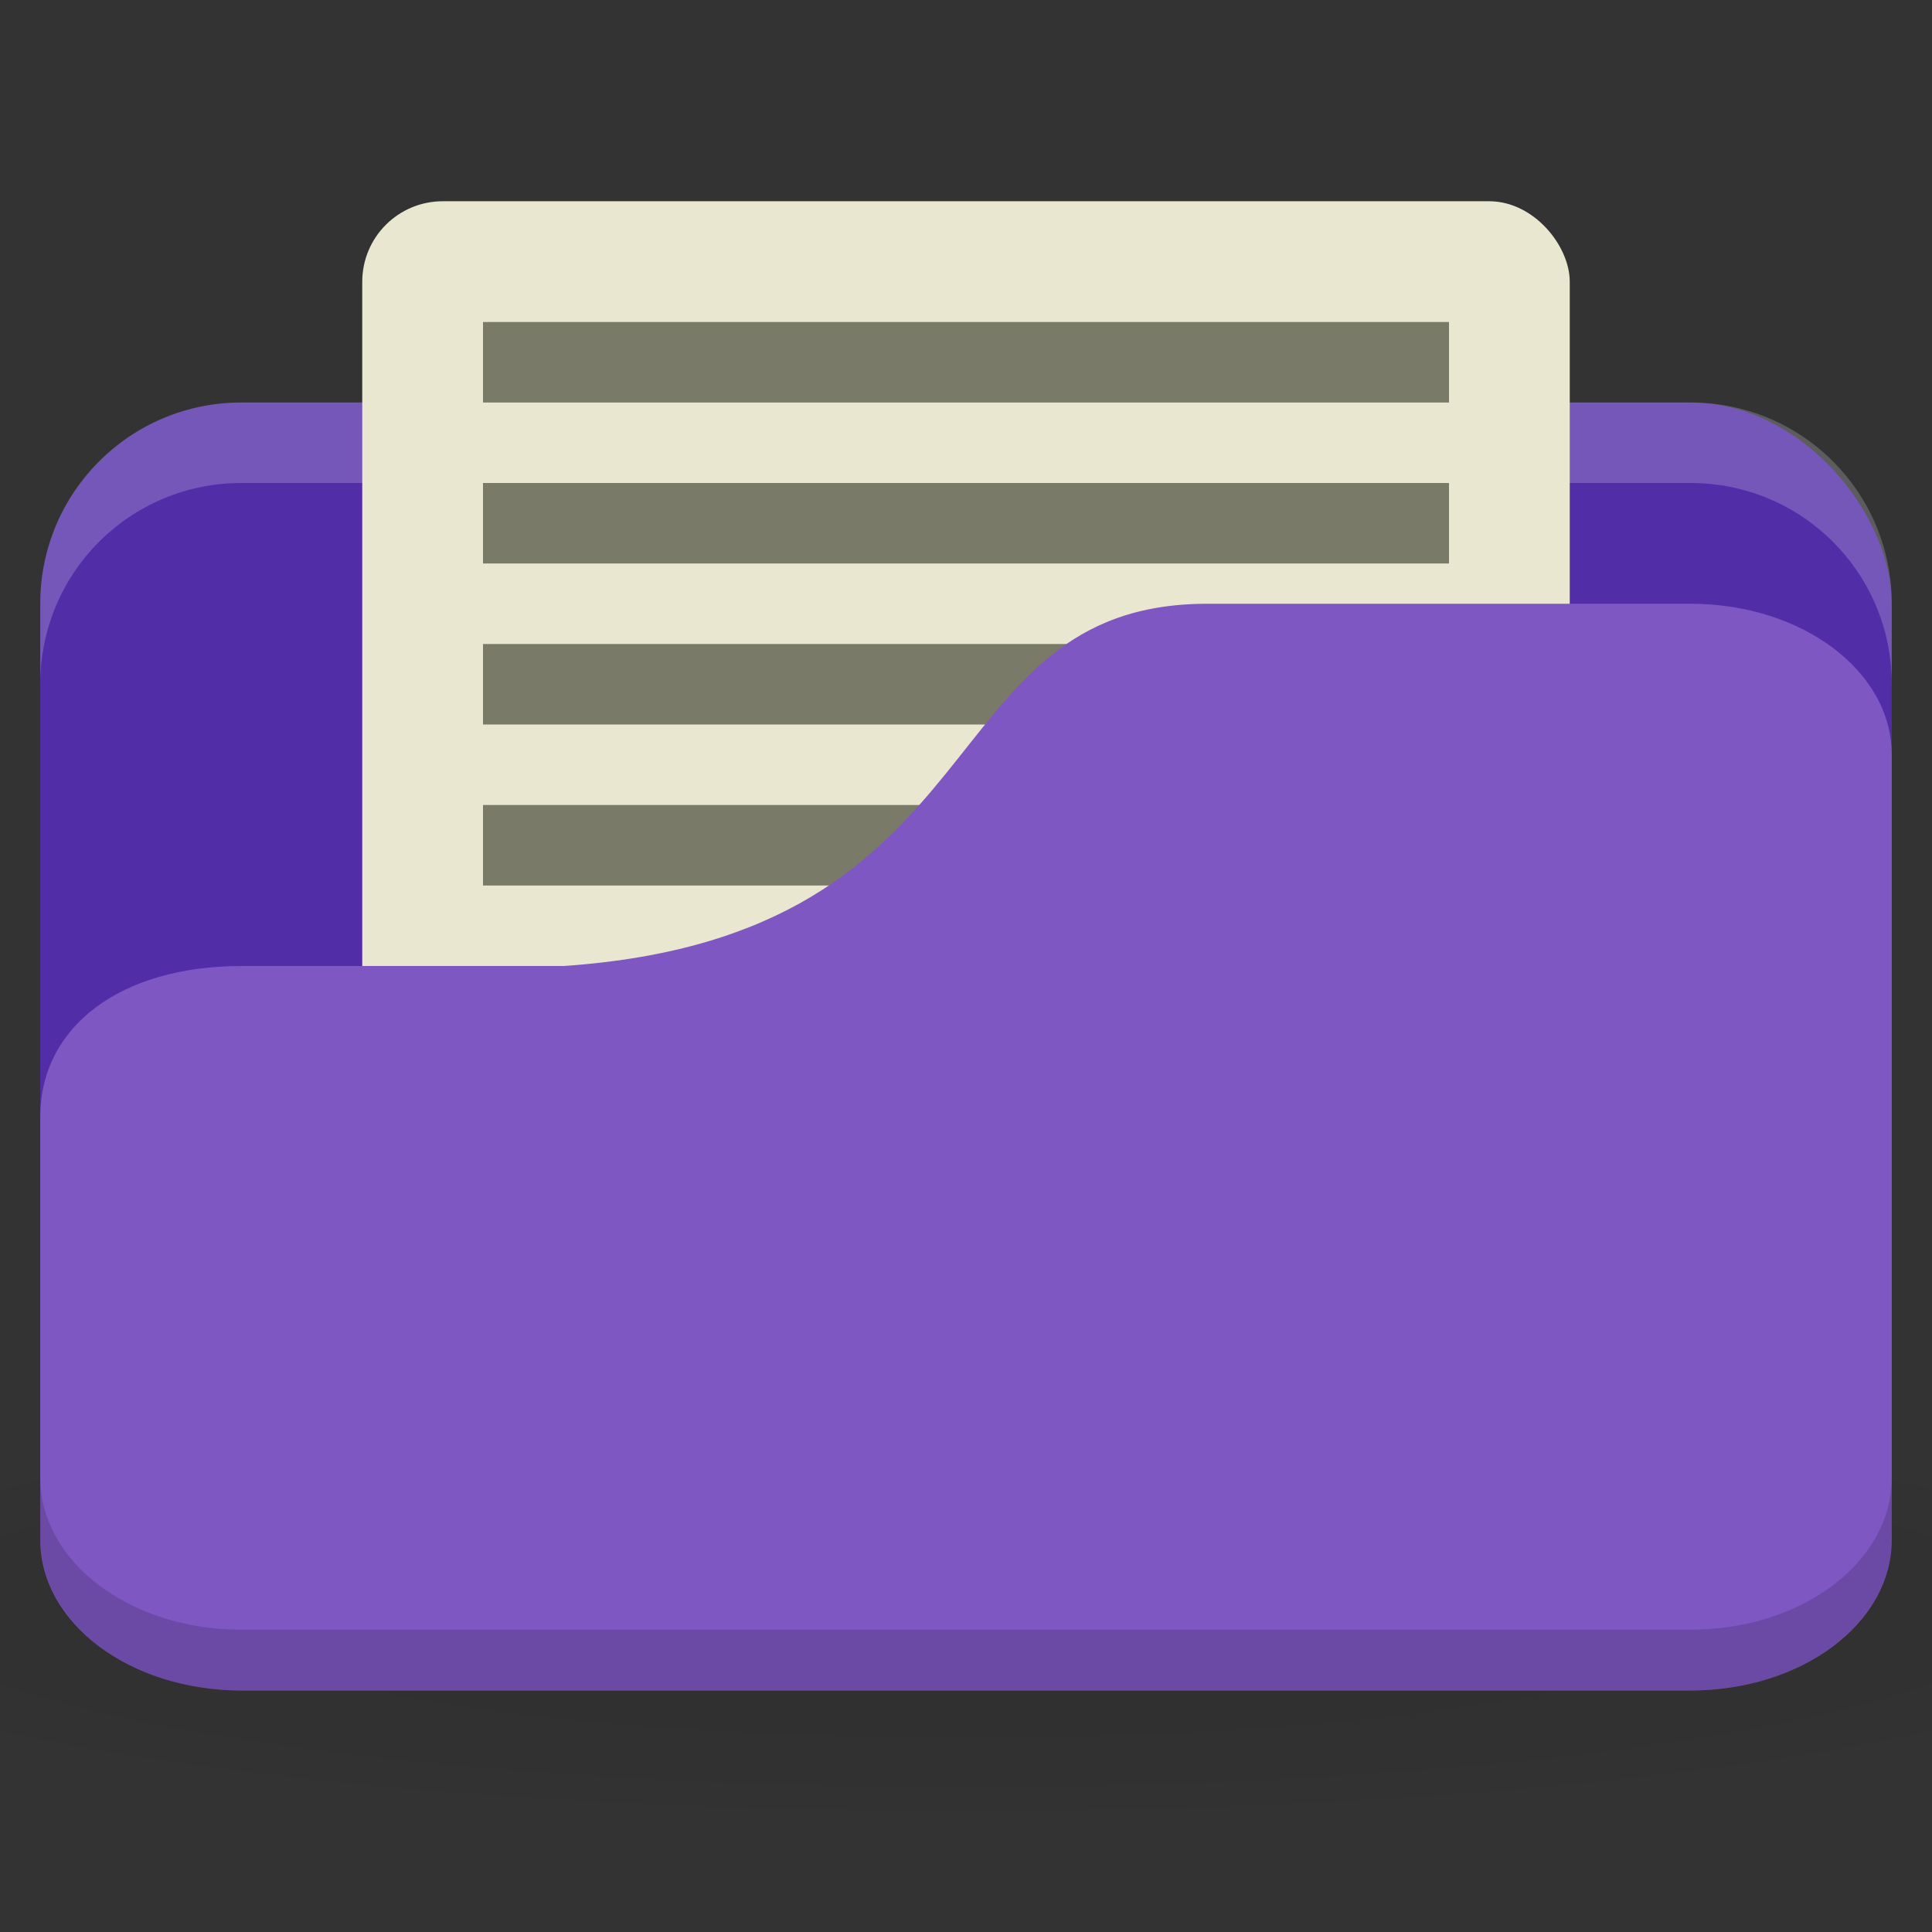 <?xml version="1.0" encoding="UTF-8" standalone="no"?>
<!-- Created with Inkscape (http://www.inkscape.org/) -->

<svg
   xmlns:dc="http://purl.org/dc/elements/1.1/"
   xmlns:cc="http://creativecommons.org/ns#"
   xmlns:rdf="http://www.w3.org/1999/02/22-rdf-syntax-ns#"
   xmlns:svg="http://www.w3.org/2000/svg"
   xmlns="http://www.w3.org/2000/svg"
   xmlns:xlink="http://www.w3.org/1999/xlink"
   xmlns:sodipodi="http://sodipodi.sourceforge.net/DTD/sodipodi-0.dtd"
   xmlns:inkscape="http://www.inkscape.org/namespaces/inkscape"
   width="96"
   height="96"
   id="svg2"
   version="1.1"
   inkscape:version="0.91 r"
   sodipodi:docname="purple-fileopen.svg">
  <rect width="100%" height="100%" fill="#333333" stroke="none"/>
  <defs
     id="defs4">
    <linearGradient
       id="linearGradient3886">
      <stop
         style="stop-color:#000000;stop-opacity:1;"
         offset="0"
         id="stop3888" />
      <stop
         style="stop-color:#000000;stop-opacity:0.196;"
         offset="1"
         id="stop3890" />
    </linearGradient>
    <radialGradient
       r="24"
       fy="40.5"
       fx="24"
       cy="40.5"
       cx="24"
       gradientTransform="matrix(2.5,0,0,0.417,-12,1019.487)"
       gradientUnits="userSpaceOnUse"
       id="radialGradient3085"
       xlink:href="#linearGradient3886"
       inkscape:collect="always" />
  </defs>
  <sodipodi:namedview
     id="base"
     pagecolor="#ffffff"
     bordercolor="#666666"
     borderopacity="1.0"
     inkscape:pageopacity="0.0"
     inkscape:pageshadow="2"
     inkscape:zoom="8.8138923"
     inkscape:cx="58.968437"
     inkscape:cy="59.018121"
     inkscape:document-units="px"
     inkscape:current-layer="layer1"
     showgrid="true"
     inkscape:window-width="1280"
     inkscape:window-height="998"
     inkscape:window-x="0"
     inkscape:window-y="0"
     inkscape:window-maximized="1">
    <inkscape:grid
       type="xygrid"
       id="grid2990"
       empspacing="5"
       visible="true"
       enabled="true"
       snapvisiblegridlinesonly="true" />
  </sodipodi:namedview>
  <g
     inkscape:label="Body"
     inkscape:groupmode="layer"
     id="layer1"
     transform="translate(0,-956.362)">
    <rect
       style="fill:#512da8;fill-opacity:1;stroke:none"
       id="rect2987"
       width="92"
       height="64"
       x="2"
       y="976.362"
       rx="10"
       ry="10" />
    <path
       style="opacity:0.2;fill:#ffffff;fill-opacity:1;stroke:none"
       d="m 12,976.362 c -5.54,0 -10,4.46 -10,10 l 0,4 c 0,-5.54 4.46,-10 10,-10 l 72,0 c 5.54,0 10,4.46 10,10 l 0,-4 c 0,-5.54 -4.46,-10 -10,-10 l -72,0 z"
       id="rect3797"
       inkscape:connector-curvature="0" />
    <path
       inkscape:connector-curvature="0"
       style="opacity:0.1;fill:url(#radialGradient3085);fill-opacity:1;stroke:none"
       d="m 48,1026.362 c -19.653,0 -37.056,1.566 -48,4 l 0,12 c 10.944,2.434 28.347,4 48,4 19.653,0 37.056,-1.566 48,-4 l 0,-12 c -10.944,-2.434 -28.347,-4 -48,-4 z"
       id="path3868" />
    <rect
       style="fill:#eae7d1;fill-opacity:1;stroke:none"
       id="rect3799"
       width="60"
       height="50"
       x="18"
       y="966.362"
       ry="4"
       rx="4" />
    <rect
       style="fill:#7a7a68;fill-opacity:1;stroke:none"
       id="rect3810"
       width="48"
       height="4"
       x="24"
       y="988.362" />
    <rect
       y="996.362"
       x="24"
       height="4"
       width="48"
       id="rect3812"
       style="fill:#7a7a68;fill-opacity:1;stroke:none" />
    <path
       style="fill:#7e57c2;fill-opacity:1;stroke:none"
       d="m 12,1004.362 16,0 c 22,-1.5 18,-18 32,-18 l 24,0 c 5.54,0 10,3.345 10,7.5 l 0,39 c 0,4.155 -4.46,7.5 -10,7.5 l -72,0 c -5.54,0 -10,-3.345 -10,-7.5 l 0,-21 c 0,-4.5 4,-7.5 10,-7.5 z"
       id="rect3776"
       inkscape:connector-curvature="0"
       sodipodi:nodetypes="cccsssssscc" />
    <path
       style="opacity:0.15;fill:#000000;fill-opacity:1;stroke:none"
       d="m 2,1029.788 0,3.021 c 0,4.184 4.46,7.553 10,7.553 l 72,0 c 5.54,0 10,-3.369 10,-7.553 l 0,-3.021 c 0,4.184 -4.46,7.553 -10,7.553 l -72,0 c -5.54,0 -10,-3.369 -10,-7.553 z"
       id="path3786"
       inkscape:connector-curvature="0" />
    <path
       style="fill:none;stroke:none"
       d="m 50,988.362 -10,6 6,0 z"
       id="path3801"
       inkscape:connector-curvature="0" />
    <rect
       style="fill:#7a7a68;fill-opacity:1;stroke:none"
       id="rect3794"
       width="48"
       height="4"
       x="24"
       y="972.362" />
    <rect
       y="980.362"
       x="24"
       height="4"
       width="48"
       id="rect3808"
       style="fill:#7a7a68;fill-opacity:1;stroke:none" />
  </g>
</svg>
